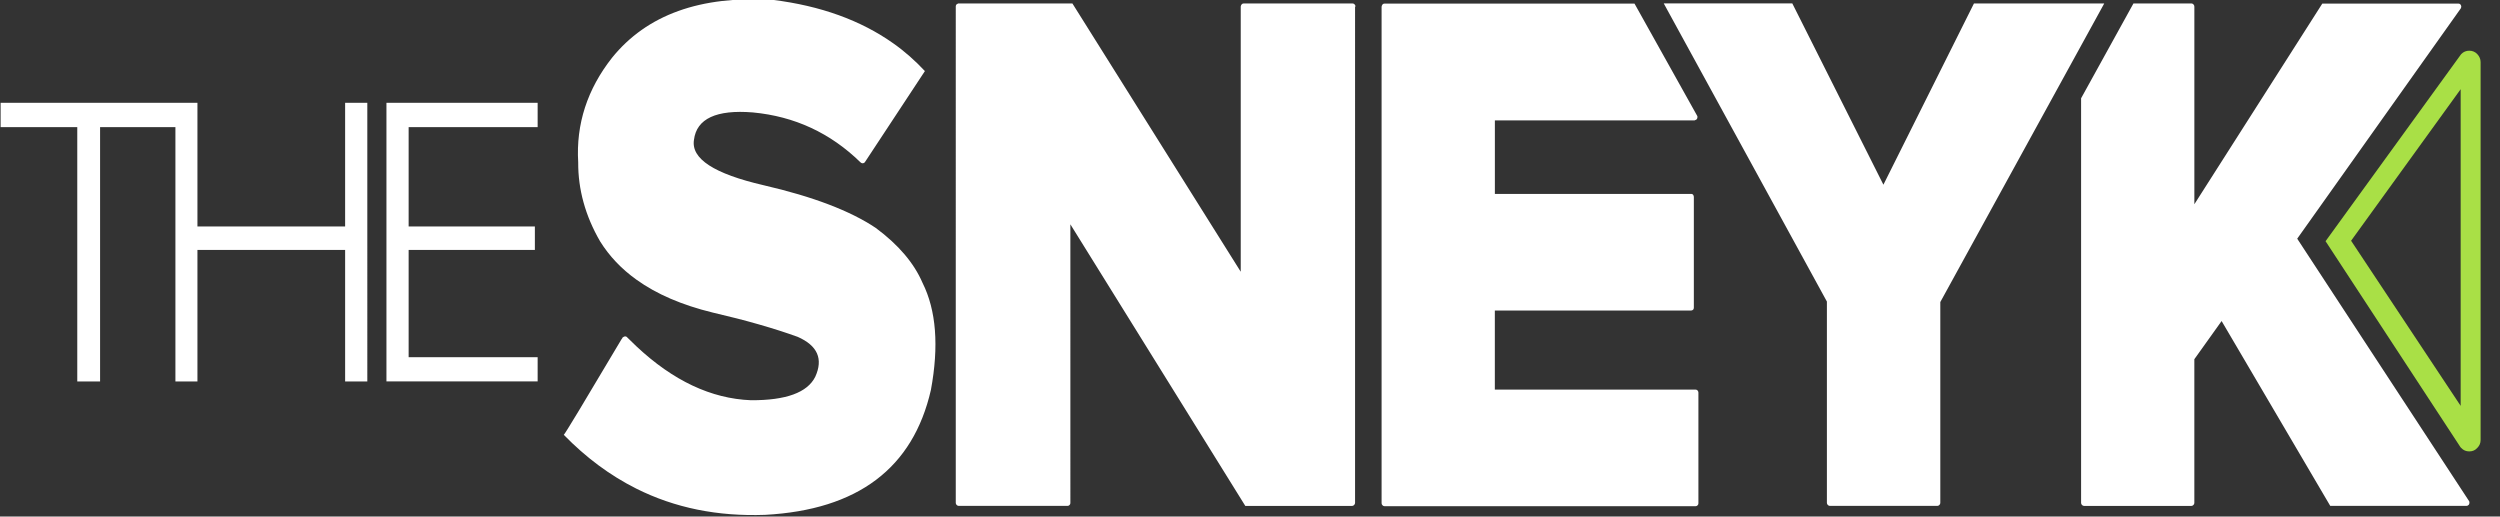 <svg width="121" height="25" viewBox="0 0 121 25" xmlns="http://www.w3.org/2000/svg"><rect x="0" y="0" width="121" height="25" fill="#333333" stroke="none"/><title>Logotype</title><desc>Created with Sketch.</desc><g fill="none"><path d="M65.607.318c0-.038-.014-.076-.044-.106s-.06-.045-.096-.045h-5.274c-.037 0-.074.015-.097.045-.022.03-.044.068-.044.106v12.834L51.904.167h-5.526c-.022.007-.052.022-.074.038-.03.03-.045.06-.045.098V24.34c0 .04.014.07.044.1s.06.045.096.045h5.274c.037 0 .067-.015.096-.046.03-.03.037-.06.037-.1V10.857l8.467 13.63h5.17c.037 0 .067-.016.097-.047.03-.03.045-.06.045-.1V.32h.022zM82.12 5.773c.028-.03.036-.068.036-.106 0-.023 0-.038-.008-.053L79.11.174H67.008c-.037 0-.074.015-.096.046-.02.03-.043.068-.043.106v24.03c0 .038.014.068.044.1.03.03.06.044.097.044h15.06c.037 0 .066-.015.096-.045s.037-.06.037-.1V19c0-.038-.015-.068-.037-.098-.03-.03-.06-.046-.096-.046h-9.72V15.03h9.497c.037 0 .067-.015.097-.038.03-.03.038-.068.038-.106V9.53c0-.038-.015-.075-.037-.106-.02-.022-.044-.038-.073-.038h-9.52v-3.56h9.668c.037-.015.074-.03.104-.053zm-62.342 5.19v-4.81h6.244V4.976h-7.318v13.485h7.318v-1.174h-6.244v-5.19h6.11v-1.136h-6.11zm-2-5.986h-1.074v5.985H9.556V4.977H.03v1.175h3.71v12.31h1.104V6.152H8.49v12.31h1.066v-6.364h7.148v6.364h1.074V4.977zm10.207 2.88c-.007 1.302.34 2.582 1.06 3.825.444.712 1.03 1.333 1.762 1.856.97.697 2.2 1.227 3.69 1.59 1.607.372 2.977.766 4.11 1.175.963.424 1.245 1.068.852 1.932-.38.765-1.416 1.144-3.112 1.136-1.926-.075-3.77-.946-5.54-2.605l-.43-.417-.045-.045c-.022-.015-.052-.023-.074-.023-.038 0-.067.015-.097.038-.007 0-.007.008-.015.008l-.015.015c-.007.008-.014.016-.014.03-.016.016-.024.04-.04.054-1.813 3.053-2.74 4.59-2.79 4.62 1.073 1.1 2.236 1.964 3.503 2.6 1.874.94 3.948 1.356 6.244 1.273 4.482-.243 7.156-2.258 8.022-6.046.392-2.12.26-3.855-.408-5.188-.408-.947-1.156-1.834-2.26-2.652-1.23-.825-3.036-1.515-5.43-2.068-2.392-.553-3.518-1.28-3.37-2.197.127-1.023 1.082-1.47 2.852-1.326 2.015.19 3.75.992 5.208 2.416.03.03.067.046.104.046.037 0 .074-.016.103-.046l2.91-4.417c-.466-.5-.977-.955-1.54-1.35C41.66.986 39.72.28 37.4-.007c-3.504-.212-6.096.72-7.778 2.803C28.43 4.31 27.874 6 27.985 7.855zM95.54.166L91.157 8.94 86.748.166h-6.222l7.896 14.43v9.744c0 .04.015.07.045.1s.06.045.096.045h5.207c.037 0 .067-.015.097-.046.03-.03.044-.06.044-.1v-9.72L101.845.168H95.54zm23.564.235c.015-.023.015-.054.022-.076 0-.038-.015-.076-.037-.106-.03-.03-.06-.046-.097-.046H112.4l-6.193 9.712V.318c0-.038-.014-.076-.044-.106s-.06-.045-.096-.045h-2.808l-2.534 4.59v19.584c0 .04.015.07.044.1.03.03.06.045.097.045h5.2c.037 0 .066-.015.096-.046.03-.03.044-.06.044-.1v-6.954l1.32-1.848 5.258 8.947h6.593c.037 0 .074-.015.103-.046.03-.03.04-.07.04-.107 0-.022 0-.045-.01-.068l-8.325-12.712 7.92-11.15z" id="Shape" fill="#fff"/><path d="M119.896 2.614c-.103-.106-.23-.16-.385-.16-.147 0-.28.054-.384.16-.007.007-.022.022-.03.038l-6.54 9.022 6.525 9.962c.016.016.024.03.04.046.11.113.236.166.39.166.157 0 .283-.053.386-.166.104-.106.163-.227.163-.38V3c0-.144-.06-.273-.164-.386zm-6.103 9.038l5.303-7.334v15.326l-5.303-7.992z" fill="#A9E046"/></g></svg>